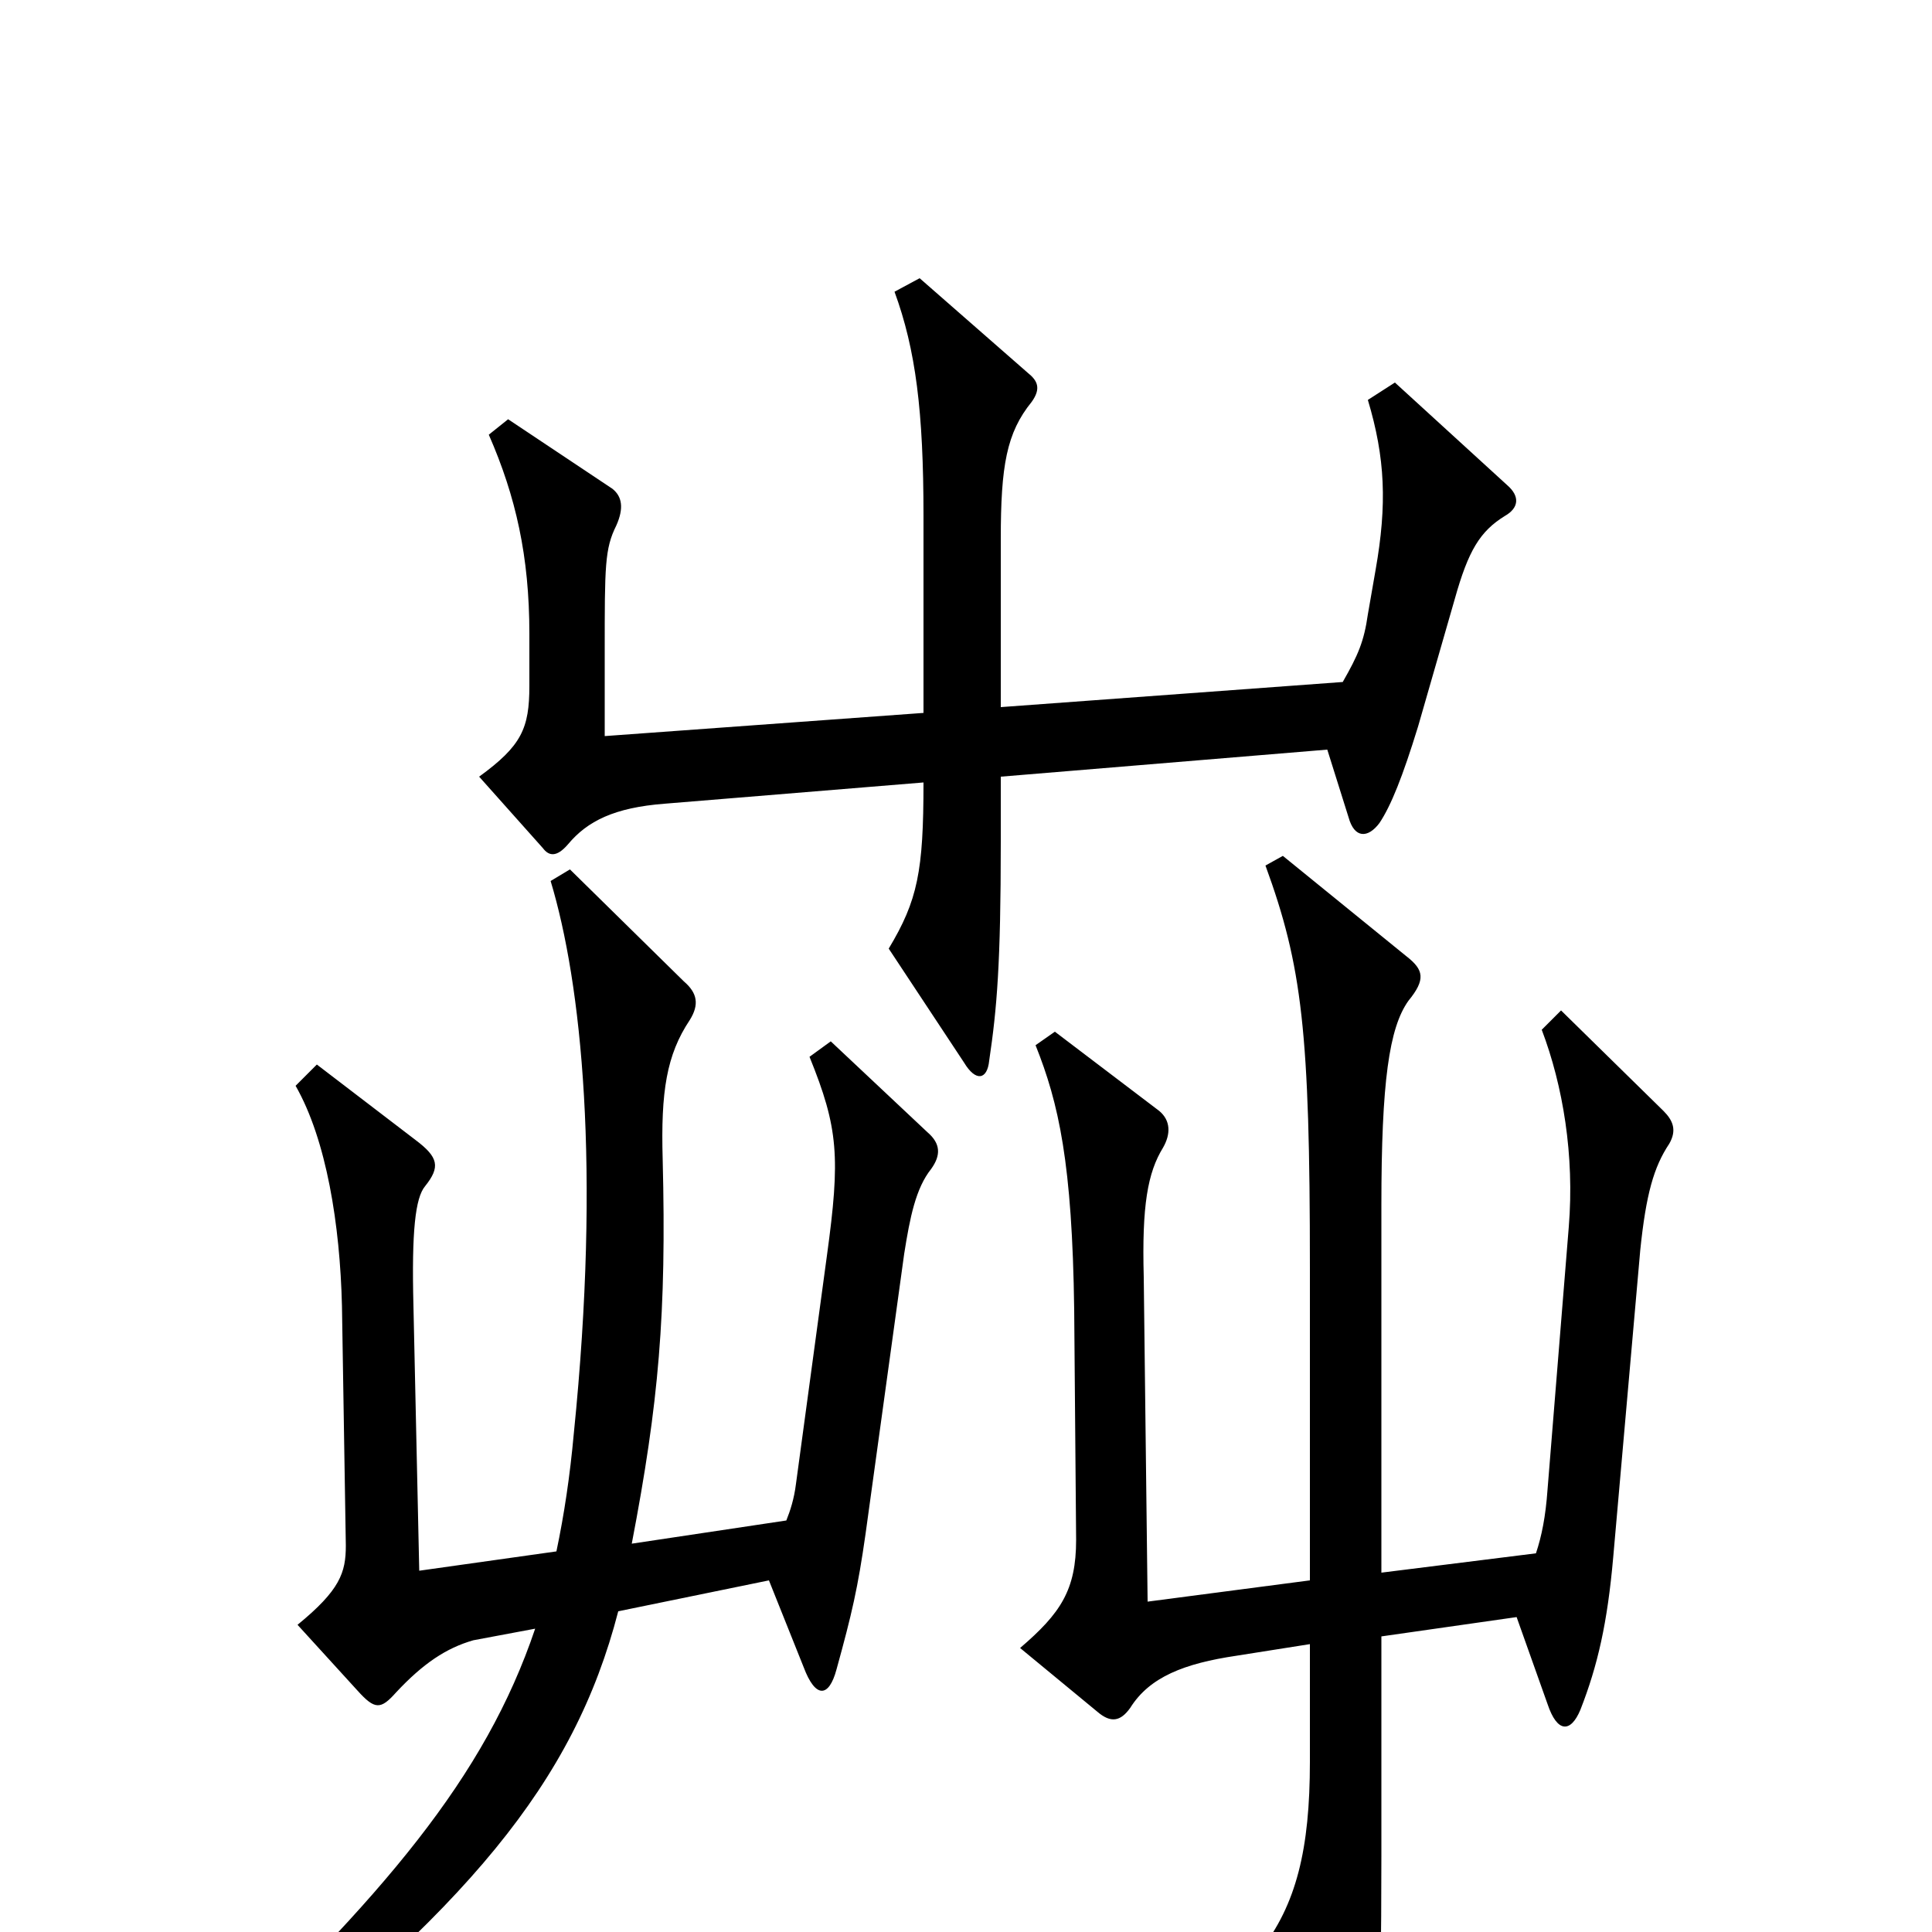 <svg xmlns="http://www.w3.org/2000/svg" viewBox="0 -1000 1000 1000">
	<path fill="#000000" d="M779 -733C786 -737 787 -743 780 -749L722 -802L708 -793C717 -763 718 -739 712 -705L708 -682C706 -668 703 -661 695 -647L518 -634V-721C518 -759 521 -776 534 -792C539 -799 537 -803 532 -807L476 -856L463 -849C474 -819 478 -787 478 -733V-631L313 -619V-663C313 -707 313 -716 319 -728C323 -737 322 -743 317 -747L263 -783L253 -775C267 -743 274 -712 274 -672V-645C274 -623 270 -614 248 -598L281 -561C284 -557 288 -556 294 -563C304 -575 318 -582 344 -584L478 -595C478 -549 475 -534 460 -509L499 -450C505 -440 511 -441 512 -451C516 -478 518 -501 518 -564V-598L687 -612L698 -577C701 -566 708 -566 714 -574C720 -583 726 -598 734 -624L753 -690C760 -715 766 -725 779 -733ZM864 -408C868 -415 866 -420 861 -425L808 -477L798 -467C809 -438 815 -402 812 -365L801 -229C800 -215 798 -205 795 -196L715 -186V-376C715 -440 719 -468 729 -482C738 -493 737 -498 728 -505L664 -557L655 -552C674 -500 678 -466 678 -344V-182L594 -171L592 -339C591 -376 594 -393 602 -406C606 -413 606 -420 600 -425L546 -466L536 -459C548 -429 555 -398 556 -322L557 -203C557 -177 549 -165 528 -147L568 -114C575 -108 580 -109 585 -116C595 -132 613 -139 640 -143L678 -149V-88C678 -43 671 -14 652 10L693 88C699 98 703 97 706 88C713 67 715 52 715 -39V-153L785 -163L801 -118C806 -103 813 -103 818 -115C827 -138 832 -160 835 -194L849 -353C852 -382 856 -396 864 -408ZM482 -395C487 -402 487 -408 480 -414L430 -461L419 -453C434 -416 435 -401 428 -350L412 -232C411 -224 409 -218 407 -213L327 -201C341 -274 345 -320 343 -400C342 -435 345 -454 357 -472C362 -480 361 -486 354 -492L295 -550L285 -544C301 -491 311 -396 297 -258C295 -236 292 -216 288 -197L217 -187L214 -324C213 -363 215 -380 220 -386C228 -396 227 -401 215 -410L164 -449L153 -438C169 -410 176 -366 177 -324L179 -200C179 -186 176 -177 154 -159L185 -125C194 -115 197 -115 205 -124C219 -139 231 -147 245 -151L277 -157C251 -80 199 -19 102 73L114 88C242 -12 297 -77 320 -166L398 -182L416 -137C422 -121 429 -121 433 -136C441 -165 444 -178 448 -206L468 -351C471 -370 474 -385 482 -395Z"/>
</svg>